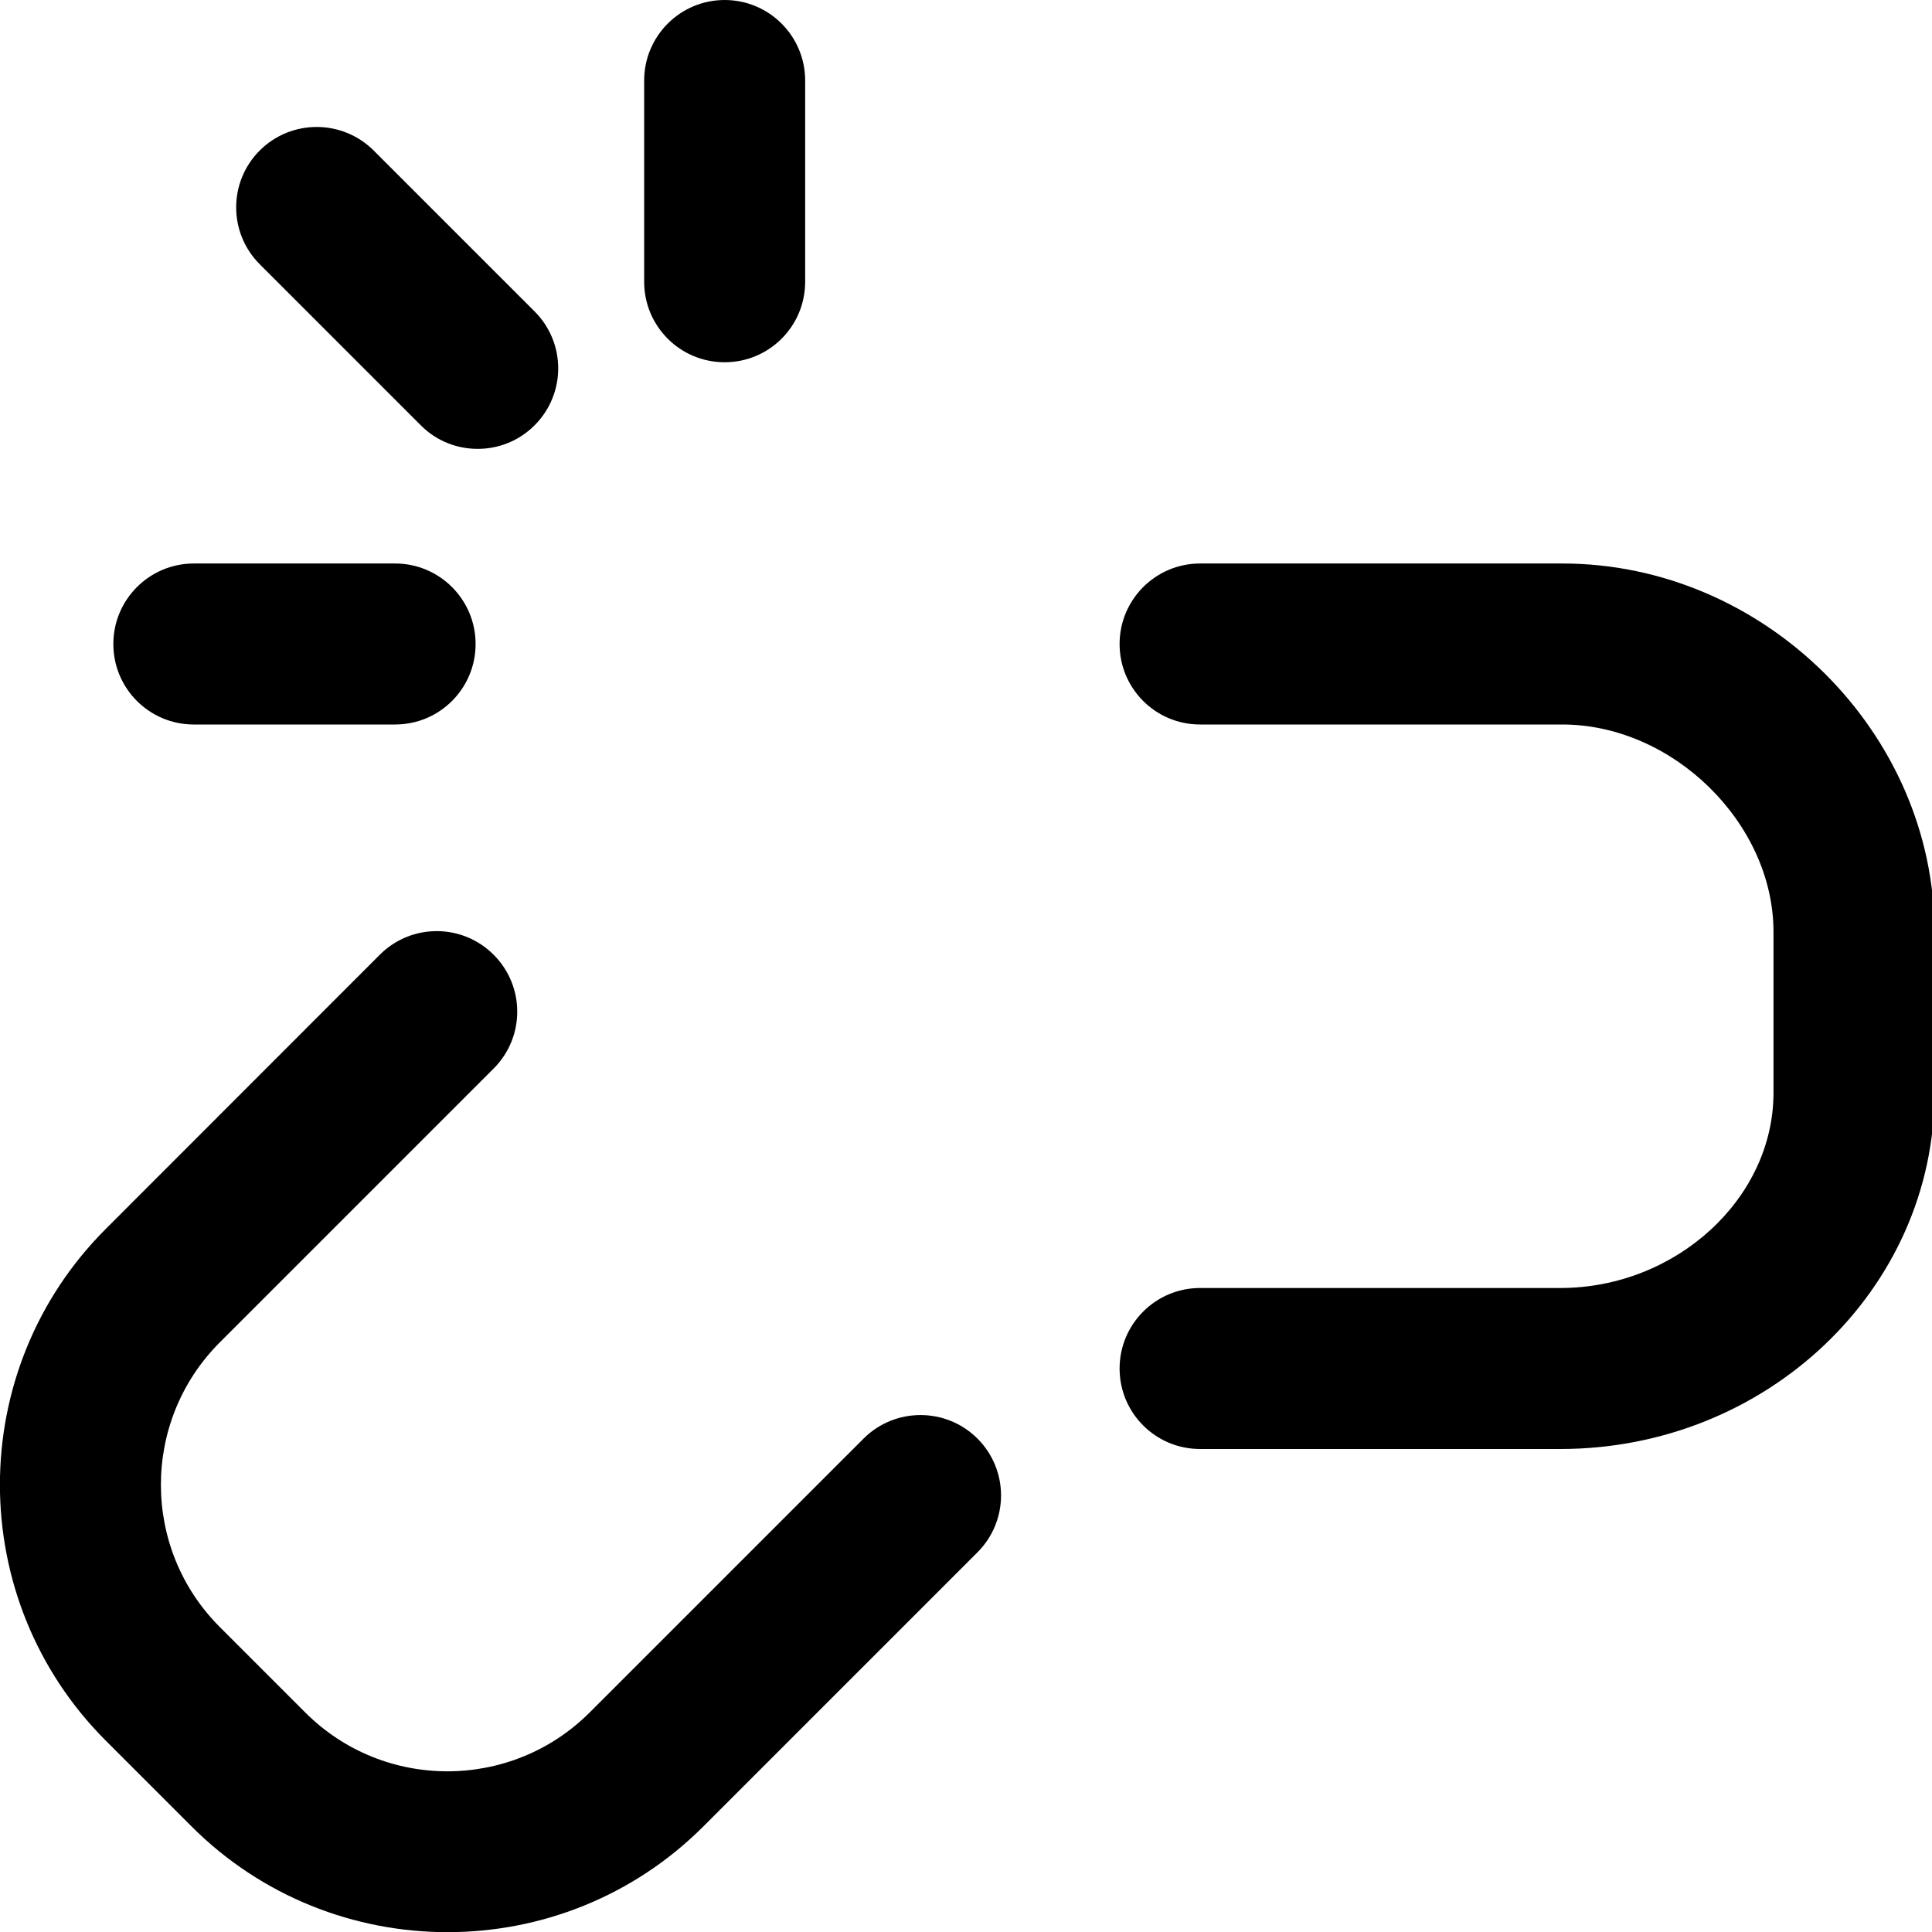 <?xml version="1.0" encoding="utf-8"?>
<!-- Generator: Adobe Illustrator 16.0.0, SVG Export Plug-In . SVG Version: 6.00 Build 0)  -->
<!DOCTYPE svg PUBLIC "-//W3C//DTD SVG 1.1//EN" "http://www.w3.org/Graphics/SVG/1.1/DTD/svg11.dtd">
<svg version="1.1" id="Filled_Version" xmlns="http://www.w3.org/2000/svg" xmlns:xlink="http://www.w3.org/1999/xlink" x="0px"
	 y="0px" width="24px" height="24px" viewBox="0 0 24 24" enable-background="new 0 0 24 24" xml:space="preserve" role="img">
<g>
	<g>
		<path d="M5.934,5.576c-0.256,0-0.512-0.096-0.707-0.293l-2-2c-0.391-0.391-0.391-1.023,0-1.414c0.391-0.389,1.023-0.389,1.414,0
			l2,2c0.391,0.391,0.391,1.023,0,1.414C6.445,5.48,6.189,5.576,5.934,5.576z"/>
	</g>
	<g>
		<path d="M9.002,4.5c-0.553,0-1-0.447-1-1V1c0-0.551,0.447-1,1-1s1,0.449,1,1v2.5C10.002,4.053,9.555,4.5,9.002,4.5z"/>
	</g>
	<g>
		<path d="M4.908,9h-2.5c-0.553,0-1-0.447-1-1c0-0.551,0.447-1,1-1h2.5c0.553,0,1,0.449,1,1C5.908,8.553,5.461,9,4.908,9z"/>
	</g>
	<g>
		<path d="M5.559,24.002c-1.152,0-2.305-0.438-3.182-1.316l-1.061-1.061c-1.756-1.754-1.756-4.609,0-6.361l3.402-3.404
			c0.391-0.391,1.023-0.391,1.414,0s0.391,1.023,0,1.414L2.73,16.676c-0.975,0.975-0.975,2.561,0,3.535l1.061,1.061
			c0.975,0.977,2.561,0.975,3.535,0l3.402-3.402c0.391-0.389,1.023-0.389,1.414,0c0.391,0.391,0.391,1.023,0,1.414L8.74,22.686
			C7.863,23.564,6.711,24.002,5.559,24.002z"/>
	</g>
	<g>
		<path d="M19.383,18h-4.475c-0.553,0-1-0.447-1-1c0-0.551,0.447-1,1-1h4.475c1.436,0,2.648-1.109,2.648-2.424v-2
			c0-1.35-1.25-2.576-2.623-2.576h-4.5c-0.553,0-1-0.447-1-1c0-0.551,0.447-1,1-1h4.5c2.506,0,4.623,2.096,4.623,4.576v2
			C24.031,16.016,21.947,18,19.383,18z"/>
	</g>
</g>
</svg>
